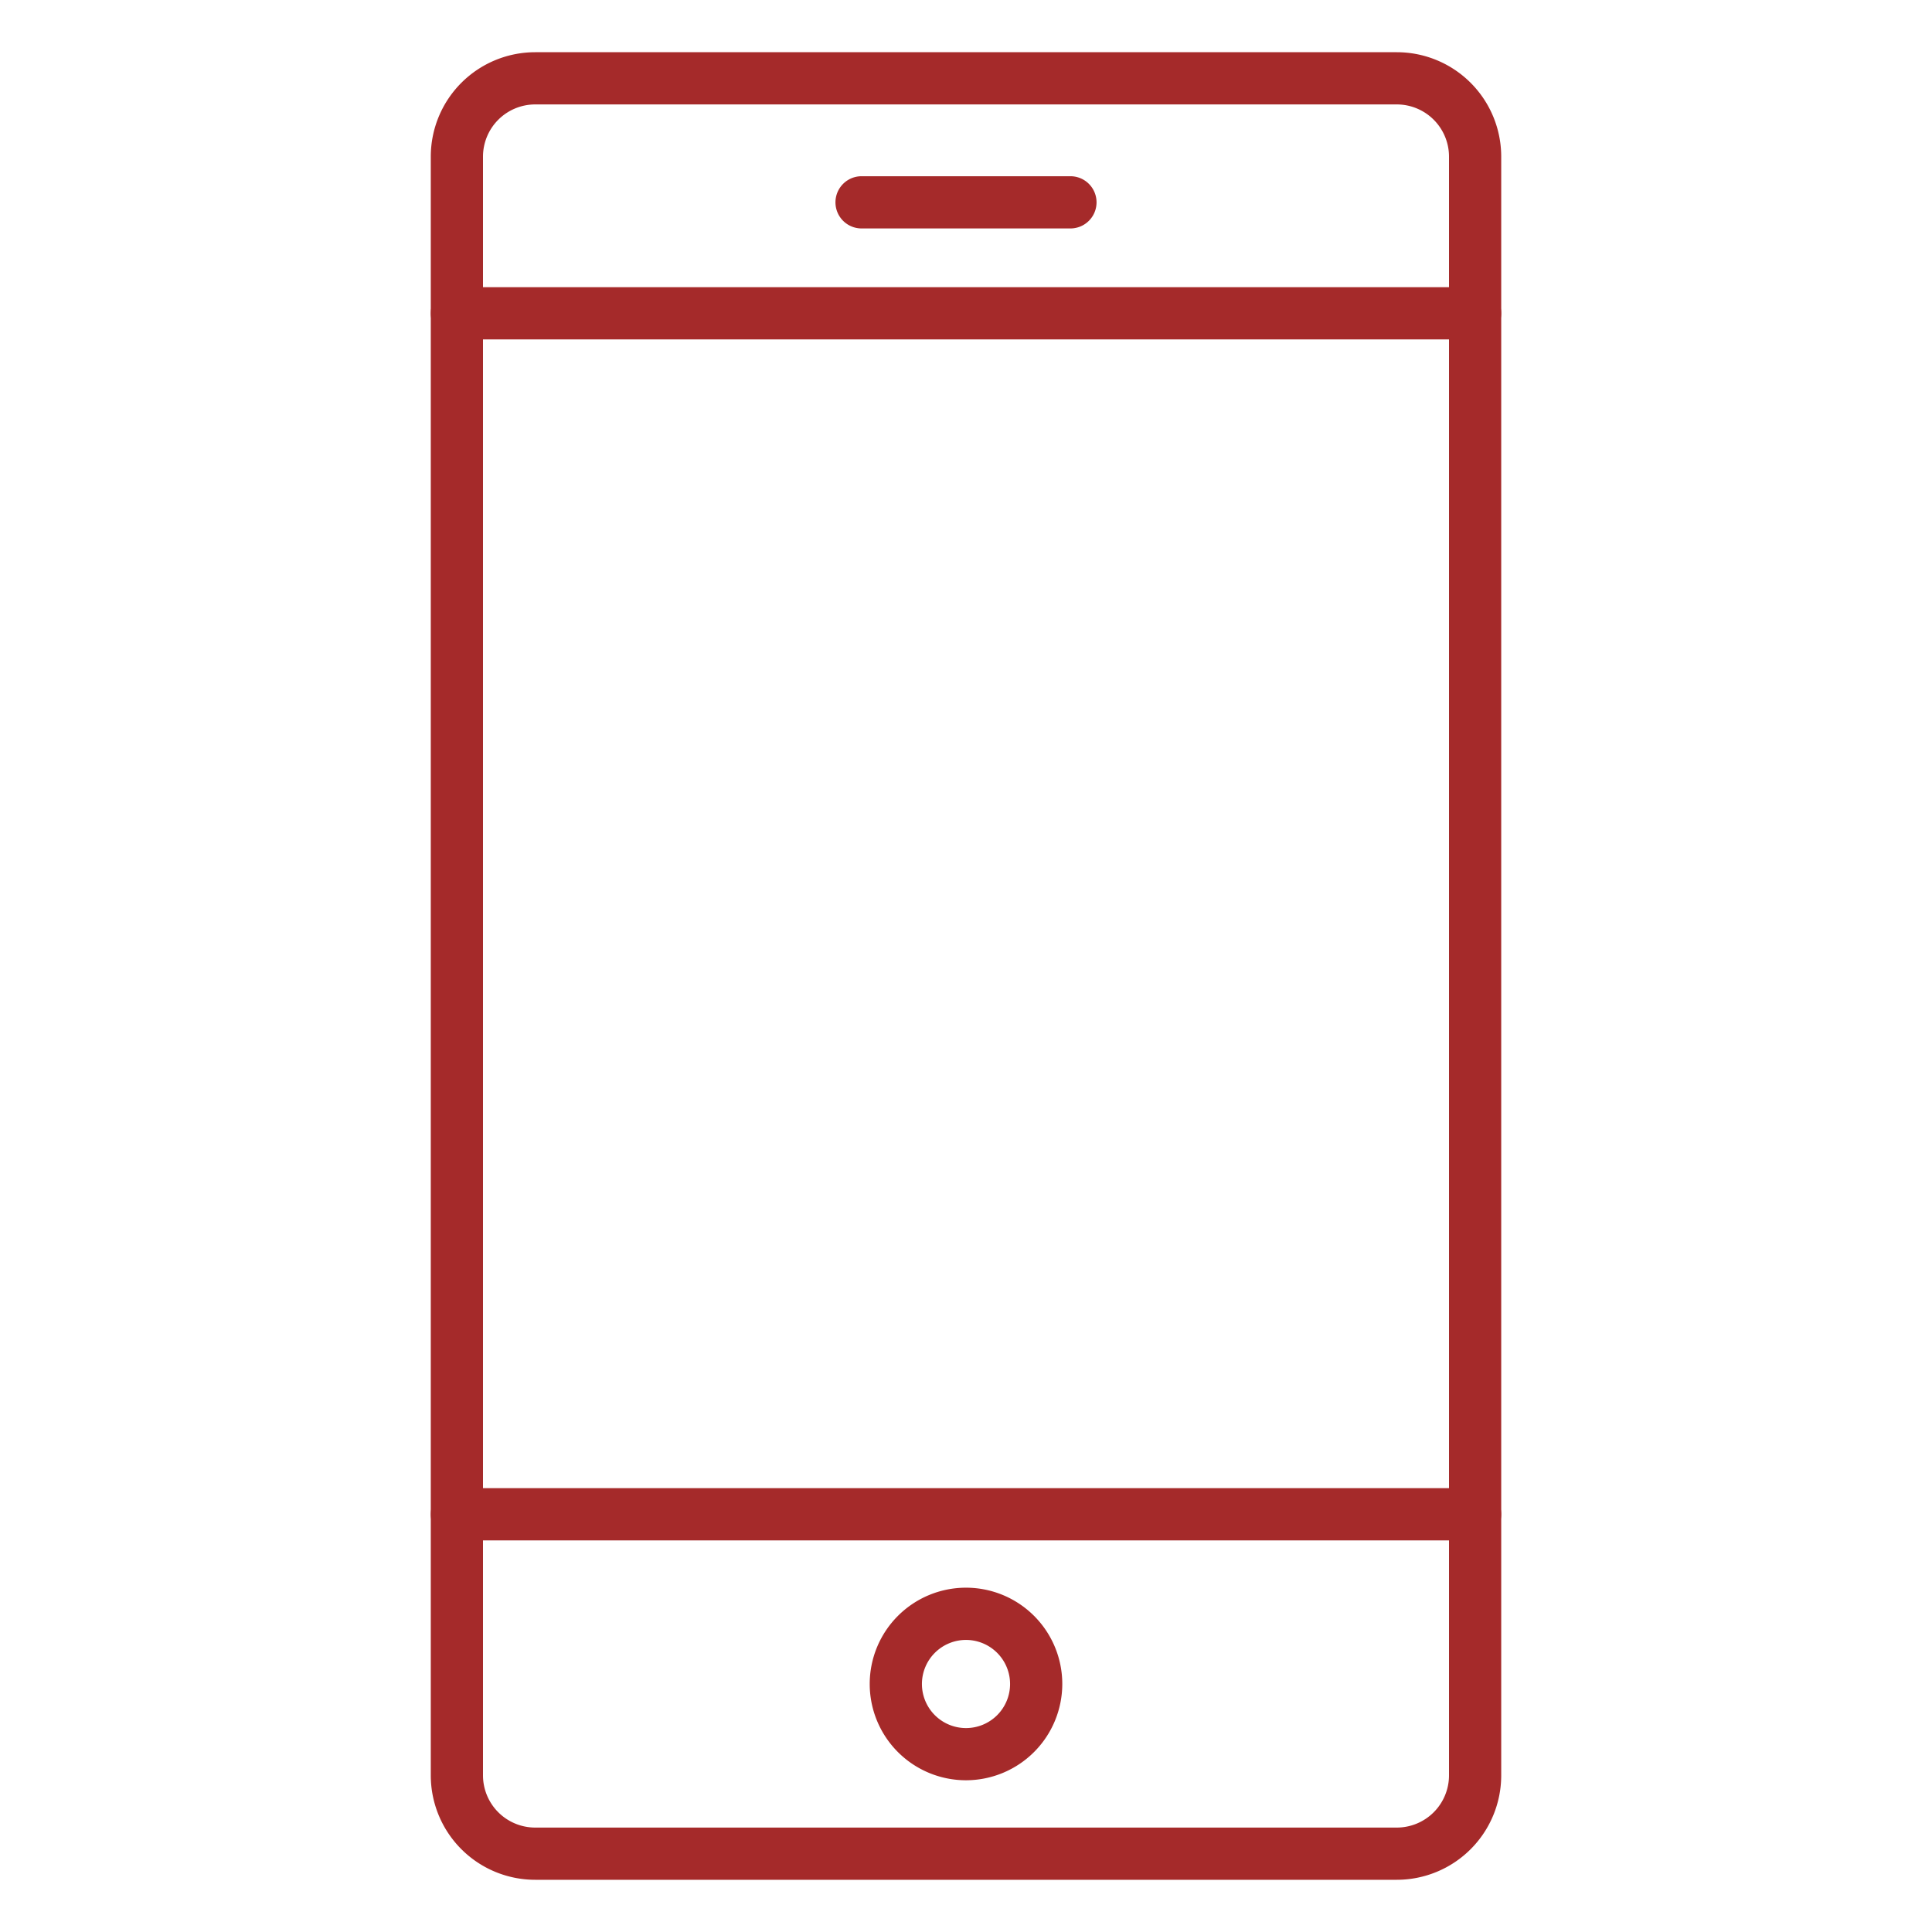 <?xml version="1.0"?>
<svg xmlns="http://www.w3.org/2000/svg" xmlns:xlink="http://www.w3.org/1999/xlink" xmlns:svgjs="http://svgjs.com/svgjs" version="1.1" width="512" height="512" x="0" y="0" viewBox="0 0 74 74" style="enable-background:new 0 0 512 512" xml:space="preserve" class=""><g><path xmlns="http://www.w3.org/2000/svg" d="m53.5 72h-33a4 4 0 0 1 -4-4v-62a4 4 0 0 1 4-4h33a4 4 0 0 1 4 4v62a4 4 0 0 1 -4 4zm-33-68a2 2 0 0 0 -2 2v62a2 2 0 0 0 2 2h33a2 2 0 0 0 2-2v-62a2 2 0 0 0 -2-2z" fill="#a52a2a" data-original="#000000" style="" class=""/><path xmlns="http://www.w3.org/2000/svg" d="m56.5 13h-39a1 1 0 0 1 0-2h39a1 1 0 0 1 0 2z" fill="#a52a2a" data-original="#000000" style="" class=""/><path xmlns="http://www.w3.org/2000/svg" d="m56.5 59h-39a1 1 0 0 1 0-2h39a1 1 0 0 1 0 2z" fill="#a52a2a" data-original="#000000" style="" class=""/><path xmlns="http://www.w3.org/2000/svg" d="m37 68.188a3.688 3.688 0 1 1 3.688-3.688 3.692 3.692 0 0 1 -3.688 3.688zm0-5.375a1.688 1.688 0 1 0 1.688 1.687 1.689 1.689 0 0 0 -1.688-1.687z" fill="#a52a2a" data-original="#000000" style="" class=""/><path xmlns="http://www.w3.org/2000/svg" d="m41 8.75h-8a1 1 0 0 1 0-2h8a1 1 0 0 1 0 2z" fill="#a52a2a" data-original="#000000" style="" class=""/></g></svg>
